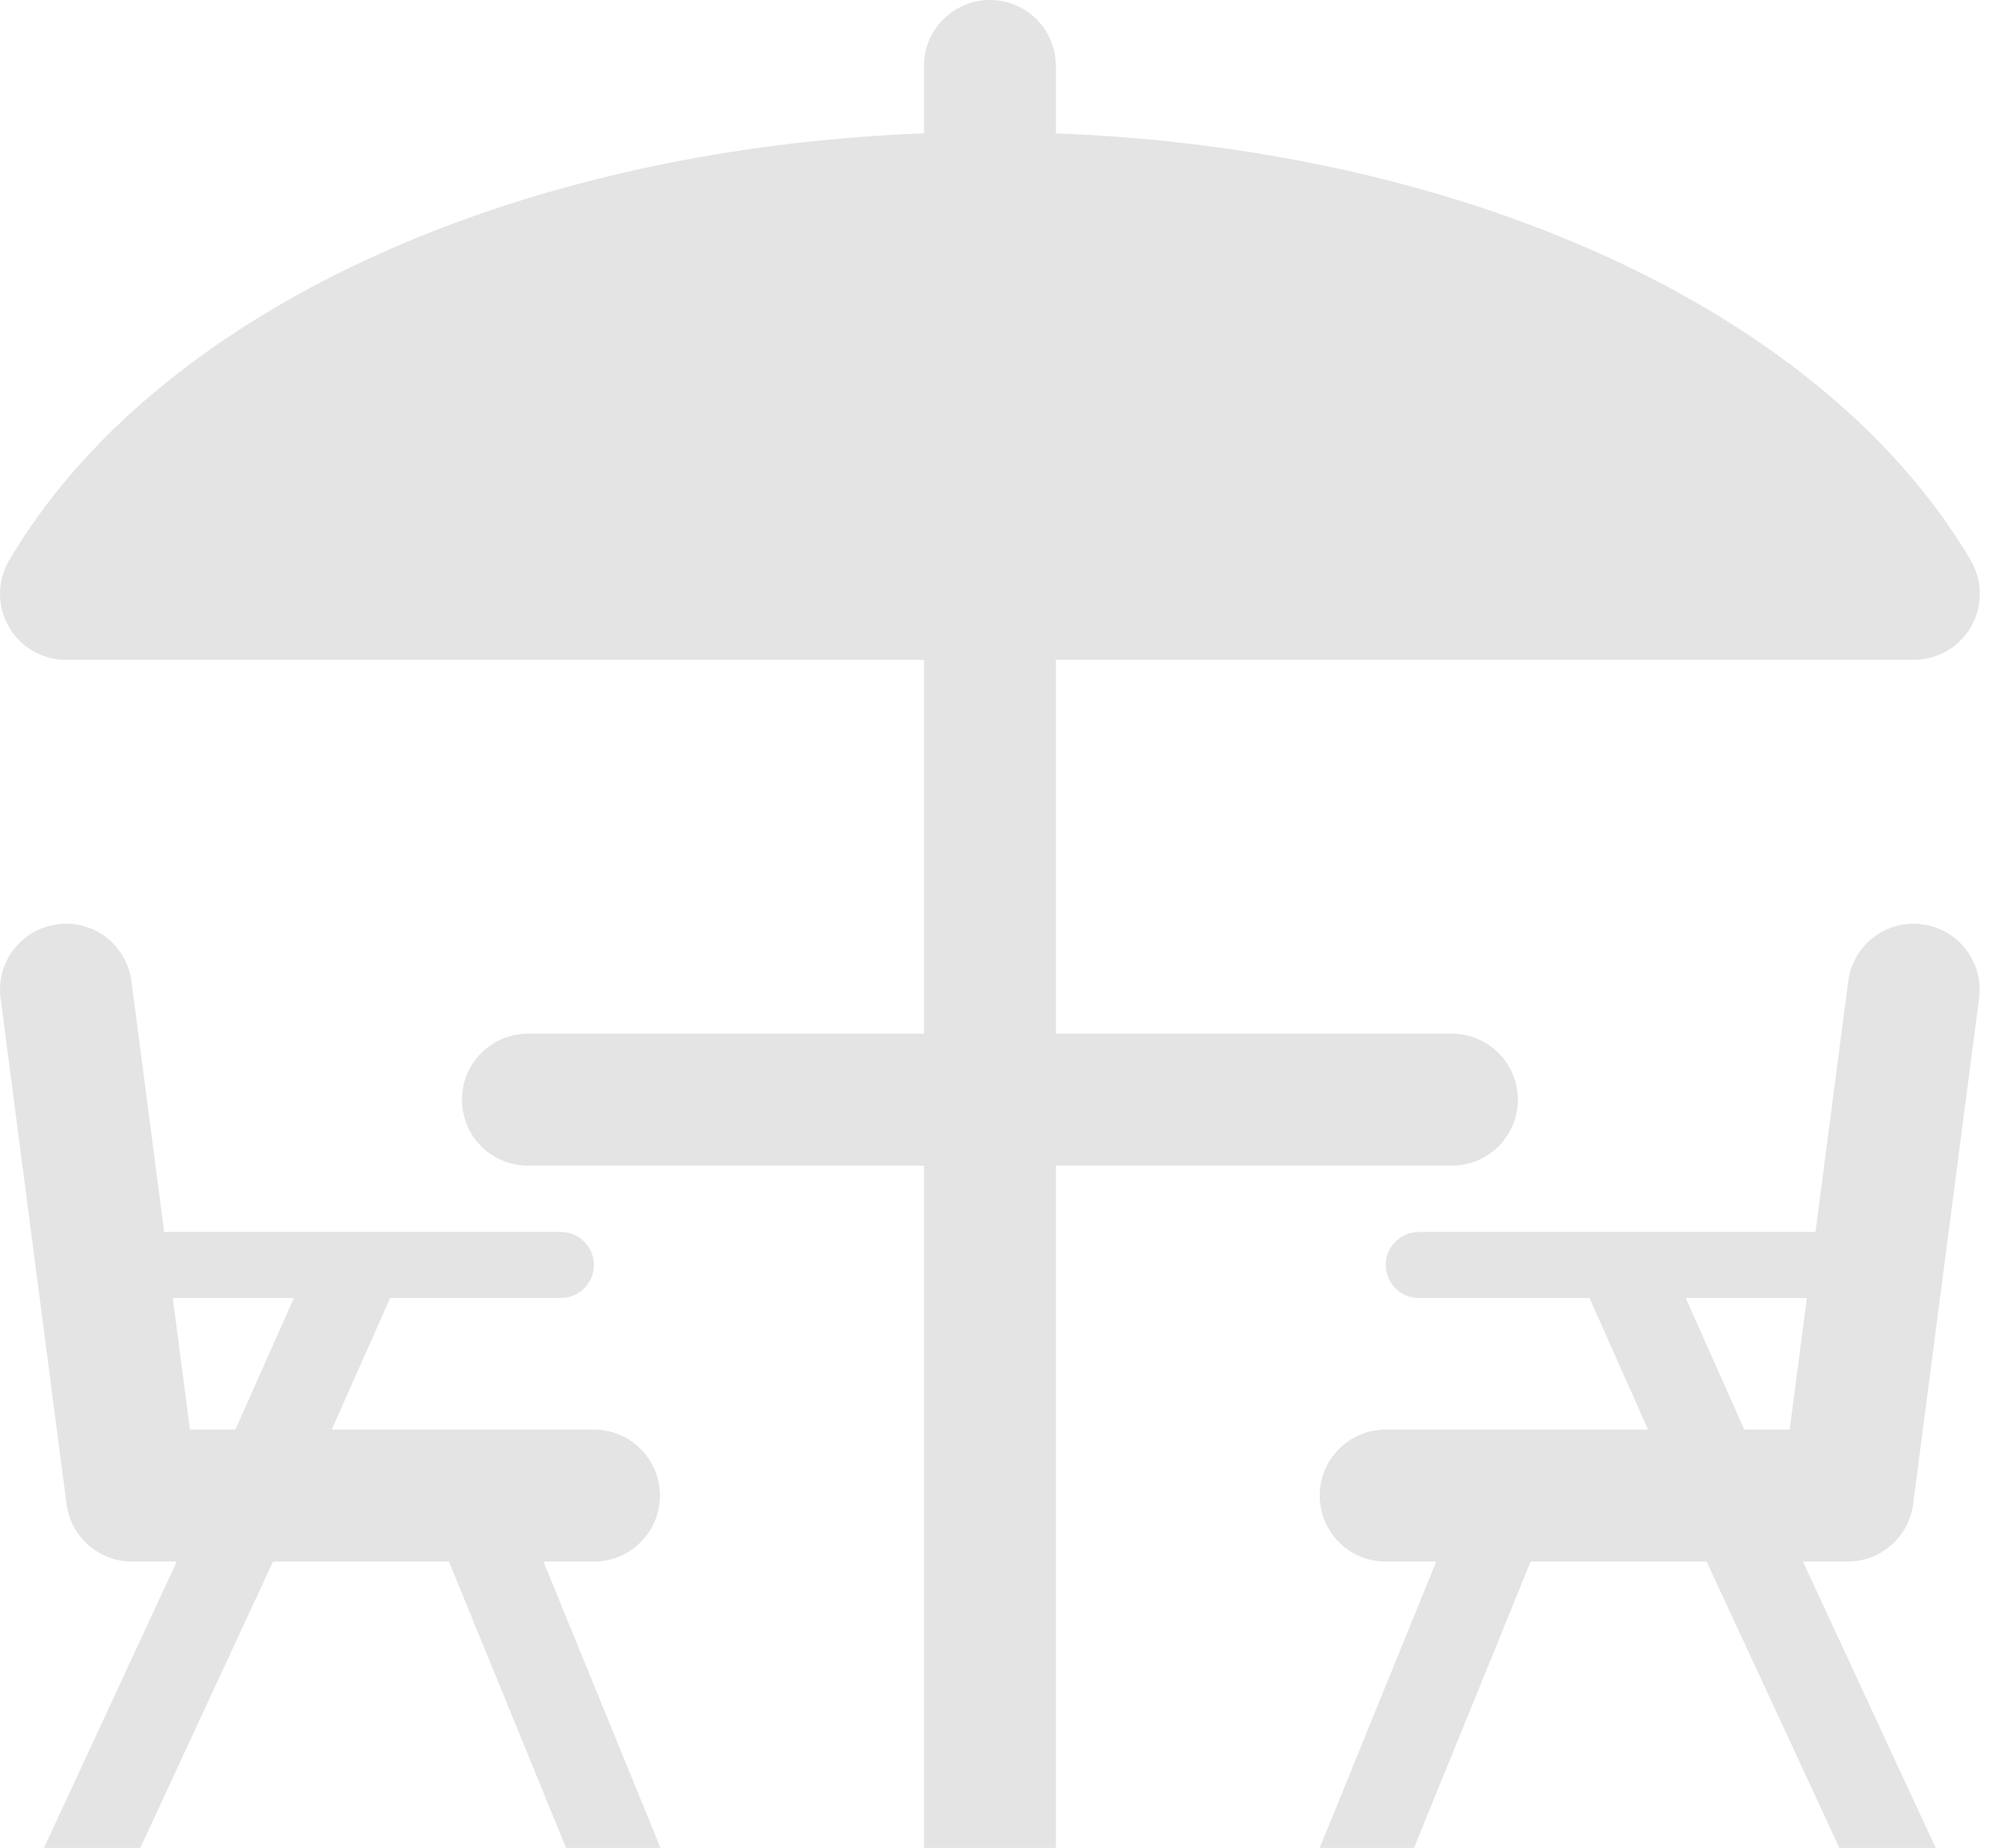 <svg width="27" height="25" viewBox="0 0 27 25" fill="none" xmlns="http://www.w3.org/2000/svg">
<path d="M26.184 25L24.388 21.127H24.993C25.442 21.127 25.82 20.794 25.879 20.35L26.771 13.505C26.835 13.017 26.491 12.569 26.002 12.505C25.512 12.44 25.065 12.786 25.001 13.275L24.558 16.669C24.554 16.669 24.551 16.668 24.547 16.668H19.191C18.945 16.668 18.745 16.869 18.745 17.114C18.745 17.36 18.945 17.561 19.191 17.561H21.501L22.293 19.341H18.744C18.251 19.341 17.852 19.741 17.852 20.234C17.852 20.727 18.251 21.127 18.744 21.127H19.428L17.852 25H19.128L20.705 21.127H23.086L24.881 25H26.184ZM23.595 19.341L22.803 17.561H24.442L24.209 19.341H23.595Z" fill="#E4E4E4"/>
<path d="M26.658 7.581C24.687 4.237 19.889 2.018 14.283 1.804V0.893C14.283 0.4 13.884 0 13.391 0C12.898 0 12.498 0.4 12.498 0.893V1.804C6.892 2.018 2.094 4.237 0.124 7.581C-0.039 7.857 -0.041 8.199 0.118 8.477C0.277 8.755 0.572 8.927 0.893 8.927H12.498V13.985H7.142C6.648 13.985 6.249 14.385 6.249 14.878C6.249 15.371 6.648 15.77 7.142 15.77H12.498V25H14.283V15.77H19.64C20.133 15.77 20.532 15.371 20.532 14.878C20.532 14.385 20.133 13.985 19.64 13.985H14.283V8.927H25.889C26.209 8.927 26.505 8.755 26.663 8.477C26.822 8.199 26.821 7.857 26.658 7.581Z" fill="#E4E4E4"/>
<path d="M7.351 21.127H8.034C8.527 21.127 8.927 20.727 8.927 20.234C8.927 19.741 8.527 19.341 8.034 19.341H6.267C6.266 19.341 6.265 19.341 6.264 19.341H4.487L5.278 17.561H7.588C7.833 17.561 8.034 17.36 8.034 17.114C8.034 16.869 7.833 16.668 7.588 16.668H2.232C2.228 16.668 2.225 16.669 2.221 16.669L1.778 13.275C1.714 12.785 1.267 12.44 0.777 12.505C0.288 12.569 -0.056 13.017 0.008 13.505L0.9 20.349C0.958 20.794 1.337 21.127 1.786 21.127H2.391L0.595 25H1.898L3.693 21.127H6.073L7.657 25H8.934L7.351 21.127ZM3.184 19.341H2.57L2.337 17.561H3.976L3.184 19.341Z" fill="#E4E4E4"/>
</svg>
